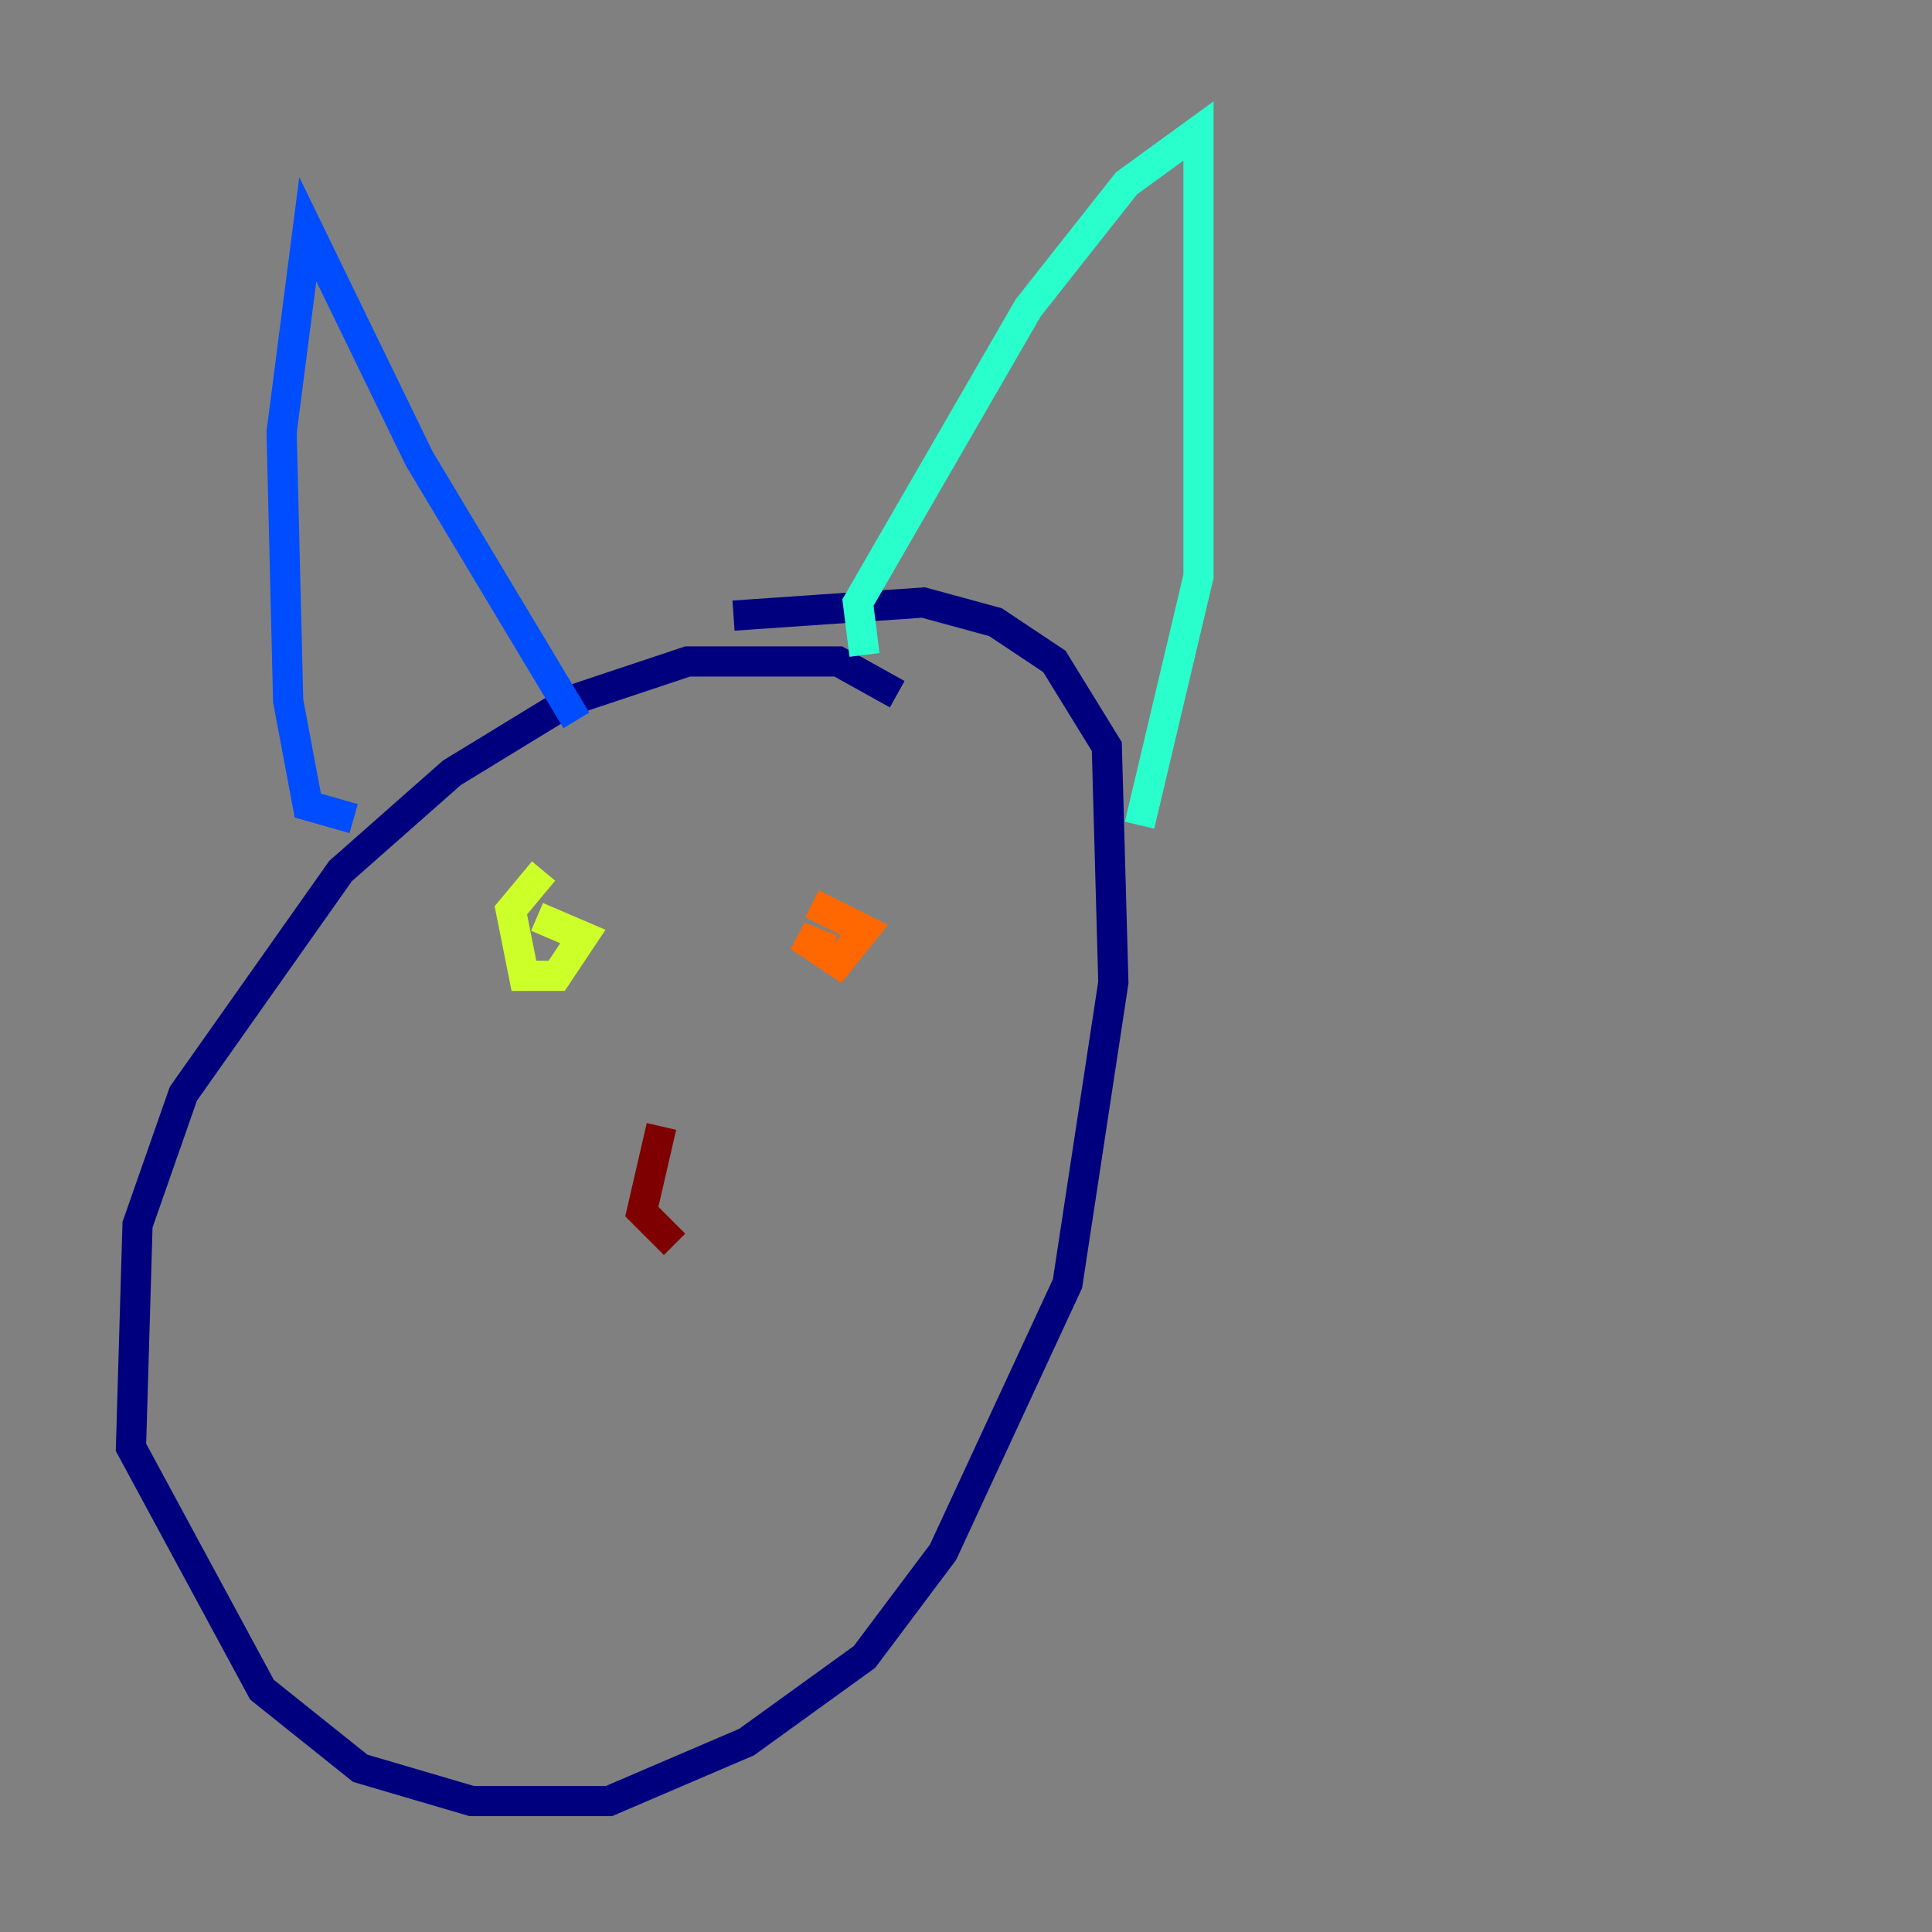 <?xml version="1.0" encoding="utf-8" ?>
<svg baseProfile="tiny" height="128" version="1.2" viewBox="0,0,128,128" width="128" xmlns="http://www.w3.org/2000/svg" xmlns:ev="http://www.w3.org/2001/xml-events" xmlns:xlink="http://www.w3.org/1999/xlink"><rect x="0" y="0" width="128" height="128" fill="#808080" stroke="none"/><defs /><polyline fill="none" points="59.444,45.993 55.539,43.824 45.559,43.824 37.749,46.427 29.939,51.2 22.563,57.709 12.149,72.461 9.112,81.139 8.678,95.891 17.356,111.946 23.864,117.153 31.241,119.322 40.352,119.322 49.464,115.417 57.275,109.776 62.481,102.834 70.725,85.044 73.763,65.085 73.329,49.464 69.858,43.824 65.953,41.22 61.18,39.919 48.597,40.786" stroke="#00007f" stroke-width="2" /><polyline fill="none" points="23.43,54.237 20.393,53.37 19.091,46.427 18.658,28.637 20.393,15.186 27.77,30.373 38.183,47.729" stroke="#004cff" stroke-width="2" /><polyline fill="none" points="57.275,43.39 56.841,39.919 68.122,20.393 74.63,12.149 79.403,8.678 79.403,38.183 75.498,54.671" stroke="#29ffcd" stroke-width="2" /><polyline fill="none" points="36.014,57.709 33.844,60.312 34.712,64.651 36.881,64.651 38.617,62.047 35.58,60.746" stroke="#cdff29" stroke-width="2" /><polyline fill="none" points="55.105,62.915 52.936,62.047 55.539,63.783 57.275,61.614 53.803,59.878" stroke="#ff6700" stroke-width="2" /><polyline fill="none" points="43.824,74.63 42.522,80.271 44.691,82.441" stroke="#7f0000" stroke-width="2" /></svg>